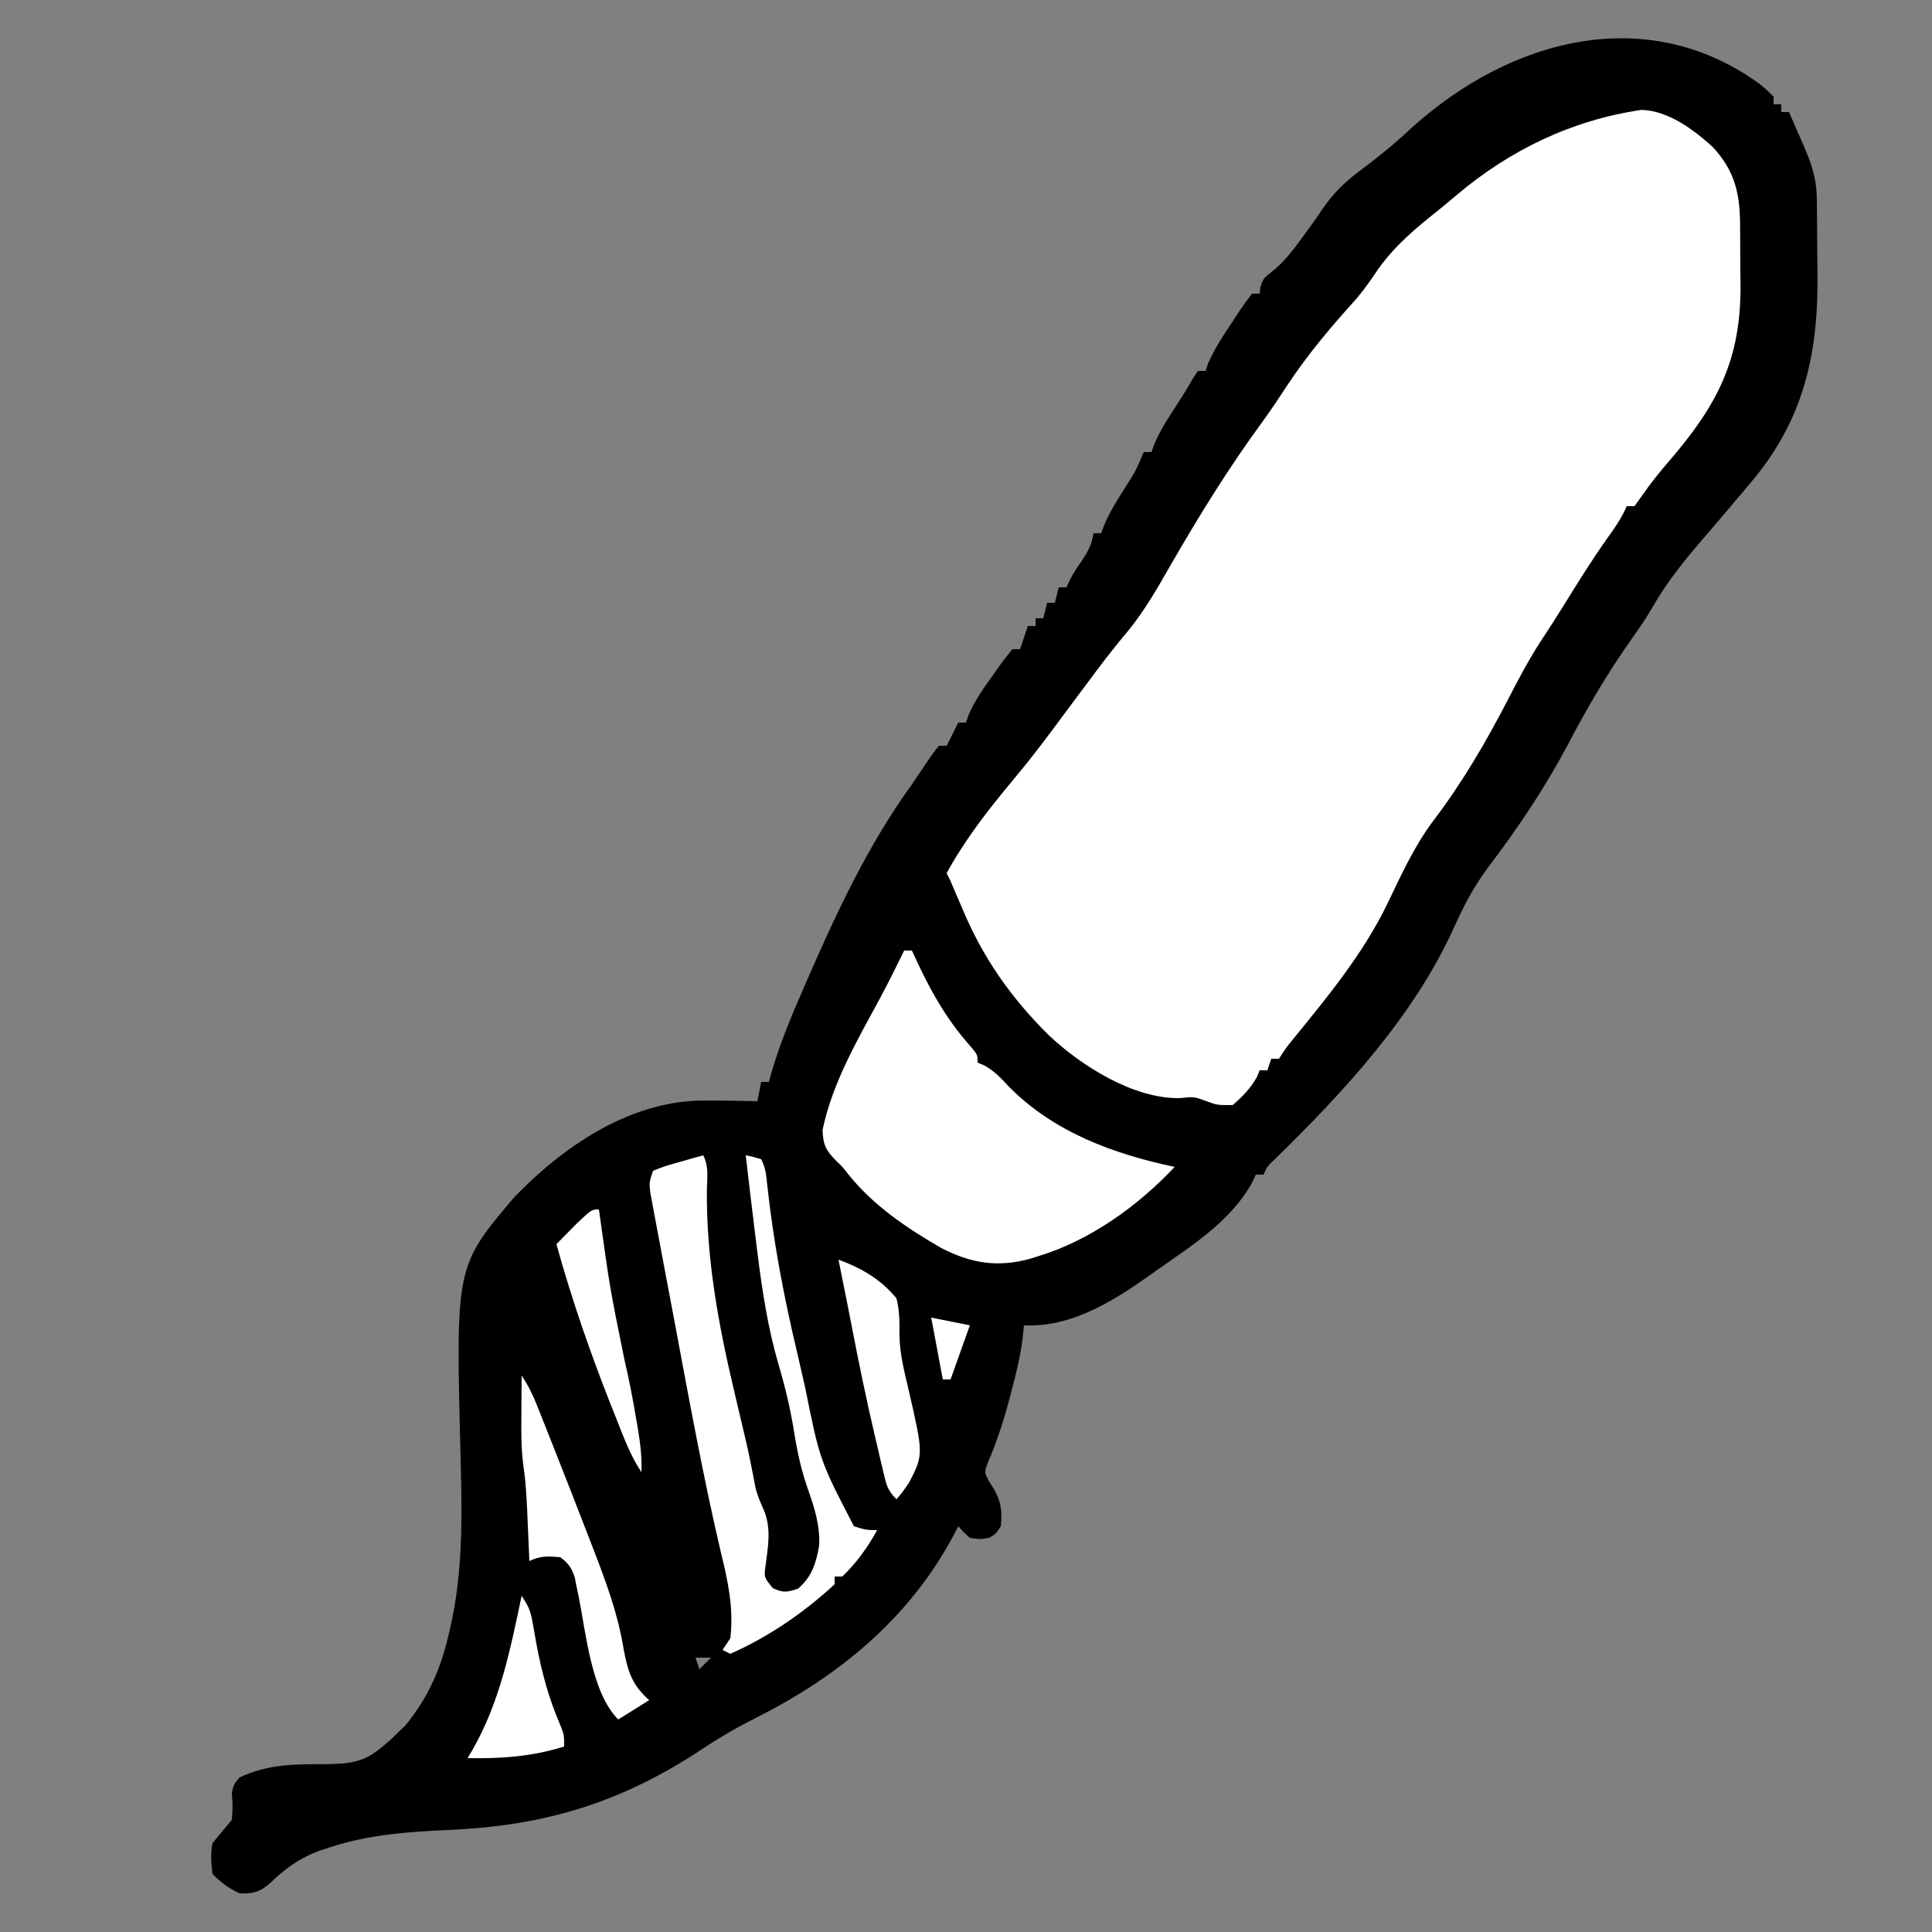 <?xml version="1.0" encoding="UTF-8"?>
<svg version="1.1" xmlns="http://www.w3.org/2000/svg" width="500" height="500">
<rect width="100%" height="100%" fill="#808080" stroke="none"/>
<path d="M0 0 C1.641 1.312 1.641 1.312 3.828 3.438 C3.828 4.098 3.828 4.758 3.828 5.438 C4.488 5.438 5.148 5.438 5.828 5.438 C5.828 6.098 5.828 6.758 5.828 7.438 C6.488 7.438 7.148 7.438 7.828 7.438 C8.811 9.686 9.79 11.936 10.766 14.188 C11.043 14.822 11.321 15.456 11.607 16.109 C13.583 20.678 14.934 24.534 15.005 29.509 C15.018 30.301 15.031 31.093 15.044 31.91 C15.055 33.186 15.055 33.186 15.066 34.488 C15.074 35.379 15.083 36.27 15.091 37.188 C15.105 39.079 15.115 40.969 15.123 42.86 C15.135 44.767 15.155 46.674 15.185 48.581 C15.513 69.613 11.834 86.963 -2.172 103.438 C-3.01 104.435 -3.848 105.433 -4.711 106.461 C-8.413 110.857 -12.134 115.237 -15.891 119.586 C-20.377 124.842 -24.338 130.002 -27.75 136.012 C-29.249 138.569 -30.891 140.96 -32.609 143.375 C-38.914 152.246 -44.327 161.422 -49.359 171.062 C-55.422 182.473 -62.393 192.829 -70.195 203.102 C-73.834 208.025 -76.428 213.002 -78.922 218.562 C-89.215 241.333 -107.285 260.882 -124.984 278.188 C-127.198 280.237 -127.198 280.237 -128.172 282.438 C-128.832 282.438 -129.492 282.438 -130.172 282.438 C-130.437 283.015 -130.703 283.592 -130.977 284.188 C-136.4 294.396 -146.964 300.961 -156.172 307.438 C-156.789 307.877 -157.407 308.316 -158.043 308.769 C-167.544 315.466 -178.153 321.999 -190.172 321.438 C-190.289 322.565 -190.406 323.693 -190.527 324.855 C-191.123 329.602 -192.243 334.136 -193.484 338.75 C-193.703 339.581 -193.922 340.412 -194.147 341.268 C-195.628 346.778 -197.389 352.069 -199.668 357.309 C-200.392 359.474 -200.392 359.474 -199.34 361.605 C-198.954 362.21 -198.569 362.815 -198.172 363.438 C-196.113 366.87 -195.746 369.436 -196.172 373.438 C-197.359 375.312 -197.359 375.312 -199.172 376.438 C-201.672 376.812 -201.672 376.812 -204.172 376.438 C-205.828 374.914 -205.828 374.914 -207.172 373.438 C-207.535 374.139 -207.899 374.84 -208.273 375.562 C-219.643 397.019 -237.765 412.023 -259.24 422.858 C-264.125 425.325 -268.748 427.959 -273.297 431 C-294.016 444.752 -313.687 450.881 -338.51 451.998 C-349.349 452.497 -359.739 453.174 -370.109 456.625 C-370.924 456.892 -371.738 457.159 -372.578 457.435 C-377.788 459.372 -381.437 462.076 -385.429 465.93 C-387.96 468.119 -389.857 468.585 -393.172 468.438 C-396.051 467.064 -397.922 465.688 -400.172 463.438 C-400.522 460.433 -400.734 458.346 -400.172 455.438 C-398.526 453.421 -396.859 451.42 -395.172 449.438 C-394.922 445.854 -394.922 445.854 -395.172 442.438 C-394.672 440.188 -394.672 440.188 -393.172 438.438 C-385.645 434.901 -378.683 435.003 -370.484 434.998 C-364.508 434.884 -360.877 434.499 -356.172 430.438 C-355.12 429.552 -355.12 429.552 -354.047 428.648 C-353.428 428.043 -352.809 427.437 -352.172 426.812 C-351.244 425.927 -351.244 425.927 -350.297 425.023 C-344.135 417.525 -340.86 409.784 -338.805 400.355 C-338.55 399.194 -338.296 398.032 -338.034 396.836 C-335.282 382.894 -335.627 368.973 -335.993 354.848 C-337.242 306.161 -337.242 306.161 -322.109 288.312 C-309.601 275.281 -292.603 263.681 -274.043 263.266 C-269.083 263.223 -264.131 263.306 -259.172 263.438 C-258.842 261.788 -258.512 260.137 -258.172 258.438 C-257.512 258.438 -256.852 258.438 -256.172 258.438 C-256.023 257.879 -255.875 257.32 -255.722 256.744 C-253.547 249.013 -250.507 241.725 -247.297 234.375 C-247.015 233.726 -246.733 233.077 -246.442 232.408 C-238.746 214.752 -230.511 197.078 -219.172 181.438 C-218.197 179.989 -218.197 179.989 -217.203 178.512 C-213.633 173.223 -213.633 173.223 -212.172 171.438 C-211.512 171.438 -210.852 171.438 -210.172 171.438 C-209.863 170.819 -209.553 170.2 -209.234 169.562 C-208.547 168.188 -207.859 166.812 -207.172 165.438 C-206.512 165.438 -205.852 165.438 -205.172 165.438 C-204.945 164.763 -204.718 164.089 -204.484 163.395 C-202.808 159.618 -200.581 156.467 -198.172 153.125 C-197.721 152.48 -197.27 151.835 -196.805 151.17 C-195.648 149.552 -194.415 147.99 -193.172 146.438 C-192.512 146.438 -191.852 146.438 -191.172 146.438 C-190.182 143.468 -190.182 143.468 -189.172 140.438 C-188.512 140.438 -187.852 140.438 -187.172 140.438 C-187.172 139.778 -187.172 139.118 -187.172 138.438 C-186.512 138.438 -185.852 138.438 -185.172 138.438 C-184.842 137.118 -184.512 135.798 -184.172 134.438 C-183.512 134.438 -182.852 134.438 -182.172 134.438 C-181.842 133.118 -181.512 131.798 -181.172 130.438 C-180.512 130.438 -179.852 130.438 -179.172 130.438 C-178.801 129.633 -178.801 129.633 -178.422 128.812 C-177.172 126.438 -177.172 126.438 -175.109 123.438 C-173.482 120.917 -172.618 119.34 -172.172 116.438 C-171.512 116.438 -170.852 116.438 -170.172 116.438 C-169.926 115.749 -169.679 115.061 -169.426 114.352 C-167.965 110.956 -166.091 107.918 -164.109 104.812 C-161.244 100.33 -161.244 100.33 -159.172 95.438 C-158.512 95.438 -157.852 95.438 -157.172 95.438 C-156.783 94.37 -156.783 94.37 -156.387 93.281 C-155.096 90.259 -153.53 87.688 -151.734 84.938 C-149.943 82.182 -148.184 79.46 -146.574 76.594 C-145.88 75.526 -145.88 75.526 -145.172 74.438 C-144.512 74.438 -143.852 74.438 -143.172 74.438 C-142.832 73.442 -142.832 73.442 -142.484 72.426 C-140.775 68.533 -138.533 65.15 -136.172 61.625 C-135.495 60.586 -135.495 60.586 -134.805 59.525 C-133.65 57.791 -132.416 56.109 -131.172 54.438 C-130.512 54.438 -129.852 54.438 -129.172 54.438 C-129.11 53.86 -129.048 53.282 -128.984 52.688 C-128.172 50.438 -128.172 50.438 -125.902 48.66 C-122.923 46.235 -120.932 43.725 -118.672 40.625 C-117.574 39.13 -117.574 39.13 -116.453 37.605 C-115.283 35.98 -114.115 34.352 -113.012 32.68 C-110.033 28.243 -106.776 25.213 -102.484 22.062 C-98.161 18.794 -94.047 15.488 -90.109 11.75 C-64.346 -11.645 -29.073 -20.916 0 0 Z M-289.172 360.438 C-288.172 362.438 -288.172 362.438 -288.172 362.438 Z M-275.172 407.438 C-274.842 408.428 -274.512 409.418 -274.172 410.438 C-273.182 409.447 -272.192 408.457 -271.172 407.438 C-272.492 407.438 -273.812 407.438 -275.172 407.438 Z " fill="#000000" transform="translate(455.172,21.562)"/>
<path d="M0 0 C6.962 0.209 13.456 5.096 18.441 9.598 C24.176 15.812 25.499 21.609 25.523 30.004 C25.533 31.21 25.533 31.21 25.544 32.441 C25.554 34.139 25.558 35.838 25.558 37.536 C25.562 40.093 25.599 42.648 25.637 45.205 C25.772 64.633 19.662 76.378 7.115 90.928 C4.626 93.819 2.275 96.724 0.125 99.875 C-0.514 100.762 -1.154 101.649 -1.812 102.562 C-2.473 102.562 -3.132 102.562 -3.812 102.562 C-4.081 103.135 -4.349 103.707 -4.625 104.297 C-5.855 106.643 -7.255 108.671 -8.812 110.812 C-12.931 116.621 -16.664 122.642 -20.406 128.695 C-22.322 131.792 -24.306 134.836 -26.312 137.875 C-29.395 142.683 -32.007 147.682 -34.625 152.75 C-40.293 163.698 -46.457 174.245 -53.938 184.062 C-58.897 190.702 -62.232 198.127 -65.812 205.562 C-72.097 218.478 -81.249 229.564 -90.289 240.645 C-91.96 242.693 -91.96 242.693 -93.812 245.562 C-94.472 245.562 -95.132 245.562 -95.812 245.562 C-96.142 246.553 -96.472 247.542 -96.812 248.562 C-97.472 248.562 -98.132 248.562 -98.812 248.562 C-99.039 249.119 -99.266 249.676 -99.5 250.25 C-101.211 253.265 -103.185 255.31 -105.812 257.562 C-109.812 257.562 -109.812 257.562 -112.562 256.562 C-115.815 255.358 -115.815 255.358 -119.375 255.75 C-131.395 256.025 -145.014 247.403 -153.464 239.399 C-163.256 229.684 -170.514 219.34 -175.812 206.562 C-176.416 205.166 -177.02 203.77 -177.625 202.375 C-178.017 201.447 -178.409 200.519 -178.812 199.562 C-179.143 198.903 -179.472 198.243 -179.812 197.562 C-178.686 195.415 -177.516 193.457 -176.188 191.438 C-175.787 190.821 -175.387 190.205 -174.975 189.571 C-170.711 183.165 -165.847 177.285 -160.941 171.367 C-156.7 166.245 -152.761 160.911 -148.812 155.562 C-146.796 152.851 -144.774 150.144 -142.75 147.438 C-142.234 146.746 -141.719 146.054 -141.188 145.342 C-138.447 141.681 -135.636 138.122 -132.688 134.625 C-128.333 129.242 -125.027 123.319 -121.582 117.336 C-114.324 104.748 -106.677 92.419 -98.082 80.699 C-95.857 77.624 -93.762 74.491 -91.688 71.312 C-86.361 63.259 -80.276 56.038 -73.793 48.902 C-71.705 46.436 -69.935 43.863 -68.125 41.188 C-63.719 35.002 -58.336 30.549 -52.437 25.865 C-50.897 24.63 -49.389 23.357 -47.883 22.082 C-33.999 10.342 -18.015 2.658 0 0 Z " fill="#FFFFFF" transform="translate(424.812,28.438)"/>
<path d="M0 0 C0.66 0 1.32 0 2 0 C2.473 1.027 2.946 2.055 3.434 3.113 C7.302 11.291 11.251 18.183 17.312 24.961 C19 27 19 27 19 29 C19.576 29.244 20.152 29.487 20.746 29.738 C23.393 31.22 25.01 32.958 27.062 35.188 C38.688 46.983 54.061 52.616 70 56 C60.614 66.002 48.179 74.977 35 79 C34.215 79.251 33.43 79.503 32.621 79.762 C24.19 82.064 17.363 80.98 9.625 77 C0.608 71.8 -7.966 66.006 -14.527 57.832 C-15.952 55.989 -15.952 55.989 -17.566 54.449 C-20.255 51.732 -20.99 50.291 -21.125 46.438 C-18.552 34.108 -12.05 23.091 -6.138 12.129 C-4.001 8.131 -1.989 4.072 0 0 Z " fill="#FFFFFF" transform="translate(234,246)"/>
<path d="M0 0 C1.48 2.959 1.014 5.575 0.938 8.875 C0.785 26.738 3.893 43.673 8 61 C8.382 62.628 8.763 64.255 9.145 65.883 C9.655 68.057 10.168 70.231 10.689 72.403 C11.759 76.879 12.657 81.366 13.492 85.891 C14.007 88.027 14.773 89.819 15.688 91.812 C17.655 96.565 16.778 101.156 16.129 106.145 C15.709 109.204 15.709 109.204 18 112 C20.652 113.28 21.762 113.081 24.562 112.125 C28.162 108.987 29.165 105.636 30 101 C30.233 95.825 28.835 91.338 27.125 86.5 C25.421 81.674 24.364 76.917 23.562 71.875 C22.599 65.826 21.246 60.057 19.5 54.188 C16.694 44.571 15.237 34.926 14 25 C13.863 23.904 13.726 22.808 13.585 21.678 C12.692 14.456 11.833 7.23 11 0 C12.938 0.375 12.938 0.375 15 1 C16.141 3.283 16.289 4.958 16.543 7.496 C18.129 22.209 20.822 36.417 24.245 50.808 C24.957 53.817 25.645 56.831 26.324 59.848 C30.168 78.978 30.168 78.978 39 96 C42.133 96.969 42.133 96.969 45 97 C42.589 101.421 39.627 105.494 36 109 C35.34 109 34.68 109 34 109 C34 109.66 34 110.32 34 111 C26.13 118.295 16.835 124.686 7 129 C6.34 128.67 5.68 128.34 5 128 C5.66 127.01 6.32 126.02 7 125 C7.934 117.343 6.394 110.141 4.562 102.75 C-0.091 82.905 -3.714 62.852 -7.47 42.822 C-7.978 40.115 -8.491 37.408 -9.005 34.702 C-9.752 30.767 -10.492 26.831 -11.225 22.893 C-11.49 21.475 -11.757 20.058 -12.026 18.642 C-12.392 16.716 -12.747 14.788 -13.102 12.859 C-13.301 11.792 -13.5 10.724 -13.706 9.624 C-14 7 -14 7 -13 4 C-10.059 2.832 -10.059 2.832 -6.438 1.812 C-5.24 1.468 -4.042 1.124 -2.809 0.77 C-1.882 0.516 -0.955 0.262 0 0 Z " fill="#FFFFFF" transform="translate(182,299)"/>
<path d="M0 0 C1.77 2.656 2.861 4.907 4.031 7.848 C4.425 8.833 4.819 9.819 5.224 10.834 C5.645 11.899 6.066 12.965 6.5 14.062 C6.937 15.163 7.374 16.263 7.824 17.396 C11.067 25.583 14.266 33.786 17.438 42 C17.85 43.066 18.262 44.132 18.688 45.231 C21.929 53.67 24.936 61.747 26.375 70.688 C27.481 76.578 28.524 80.008 33 84 C30.36 85.65 27.72 87.3 25 89 C18.044 82.044 16.654 66.617 14.788 57.327 C14.597 56.42 14.407 55.513 14.211 54.578 C14.049 53.768 13.887 52.957 13.72 52.122 C12.889 49.673 12.051 48.561 10 47 C6.905 46.747 4.799 46.601 2 48 C1.975 47.401 1.95 46.801 1.924 46.183 C1.807 43.435 1.685 40.686 1.562 37.938 C1.523 36.995 1.484 36.052 1.443 35.08 C1.266 31.163 1.053 27.349 0.469 23.469 C-0.16 18.819 -0.106 14.248 -0.062 9.562 C-0.058 8.64 -0.053 7.718 -0.049 6.768 C-0.037 4.512 -0.021 2.256 0 0 Z " fill="#FFFFFF" transform="translate(135,356)"/>
<path d="M0 0 C5.977 2.193 10.905 5.043 15 10 C15.826 13.257 15.81 16.124 15.773 19.484 C15.835 24.37 17.039 28.923 18.143 33.663 C21.994 50.434 21.994 50.434 18.312 57.625 C16.488 60.289 16.488 60.289 15 62 C12.628 59.628 12.399 58.273 11.633 55.039 C11.389 54.02 11.145 53.001 10.894 51.951 C10.64 50.853 10.386 49.756 10.125 48.625 C9.86 47.5 9.596 46.376 9.323 45.217 C7.163 35.939 5.232 26.626 3.438 17.271 C2.729 13.593 1.988 9.922 1.25 6.25 C0.833 4.167 0.417 2.083 0 0 Z " fill="#FFFFFF" transform="translate(217,326)"/>
<path d="M0 0 C0.1 0.724 0.2 1.447 0.304 2.193 C2.868 20.536 2.868 20.536 6.561 38.674 C7.815 44.026 8.841 49.392 9.75 54.812 C9.942 55.934 9.942 55.934 10.137 57.078 C10.737 60.753 11.146 64.275 11 68 C8.054 63.581 6.34 58.732 4.375 53.812 C3.933 52.709 3.492 51.605 3.037 50.467 C-2.318 36.895 -7.104 23.065 -11 9 C-9.899 7.872 -8.794 6.748 -7.688 5.625 C-7.073 4.999 -6.458 4.372 -5.824 3.727 C-1.887 0 -1.887 0 0 0 Z " fill="#FFFFFF" transform="translate(155,313)"/>
<path d="M0 0 C1.885 2.828 2.352 4.008 2.895 7.211 C3.043 8.038 3.192 8.865 3.345 9.717 C3.576 11.033 3.576 11.033 3.812 12.375 C5.201 19.858 7.024 26.564 10.047 33.566 C11 36 11 36 11 39 C2.625 41.617 -5.268 42.161 -14 42 C-13.613 41.357 -13.227 40.714 -12.828 40.051 C-5.621 27.545 -2.948 13.973 0 0 Z " fill="#FFFFFF" transform="translate(135,413)"/>
<path d="M0 0 C4.95 0.99 4.95 0.99 10 2 C8.35 6.62 6.7 11.24 5 16 C4.34 16 3.68 16 3 16 C2.01 10.72 1.02 5.44 0 0 Z " fill="#FFFFFF" transform="translate(241,341)"/>
</svg>
